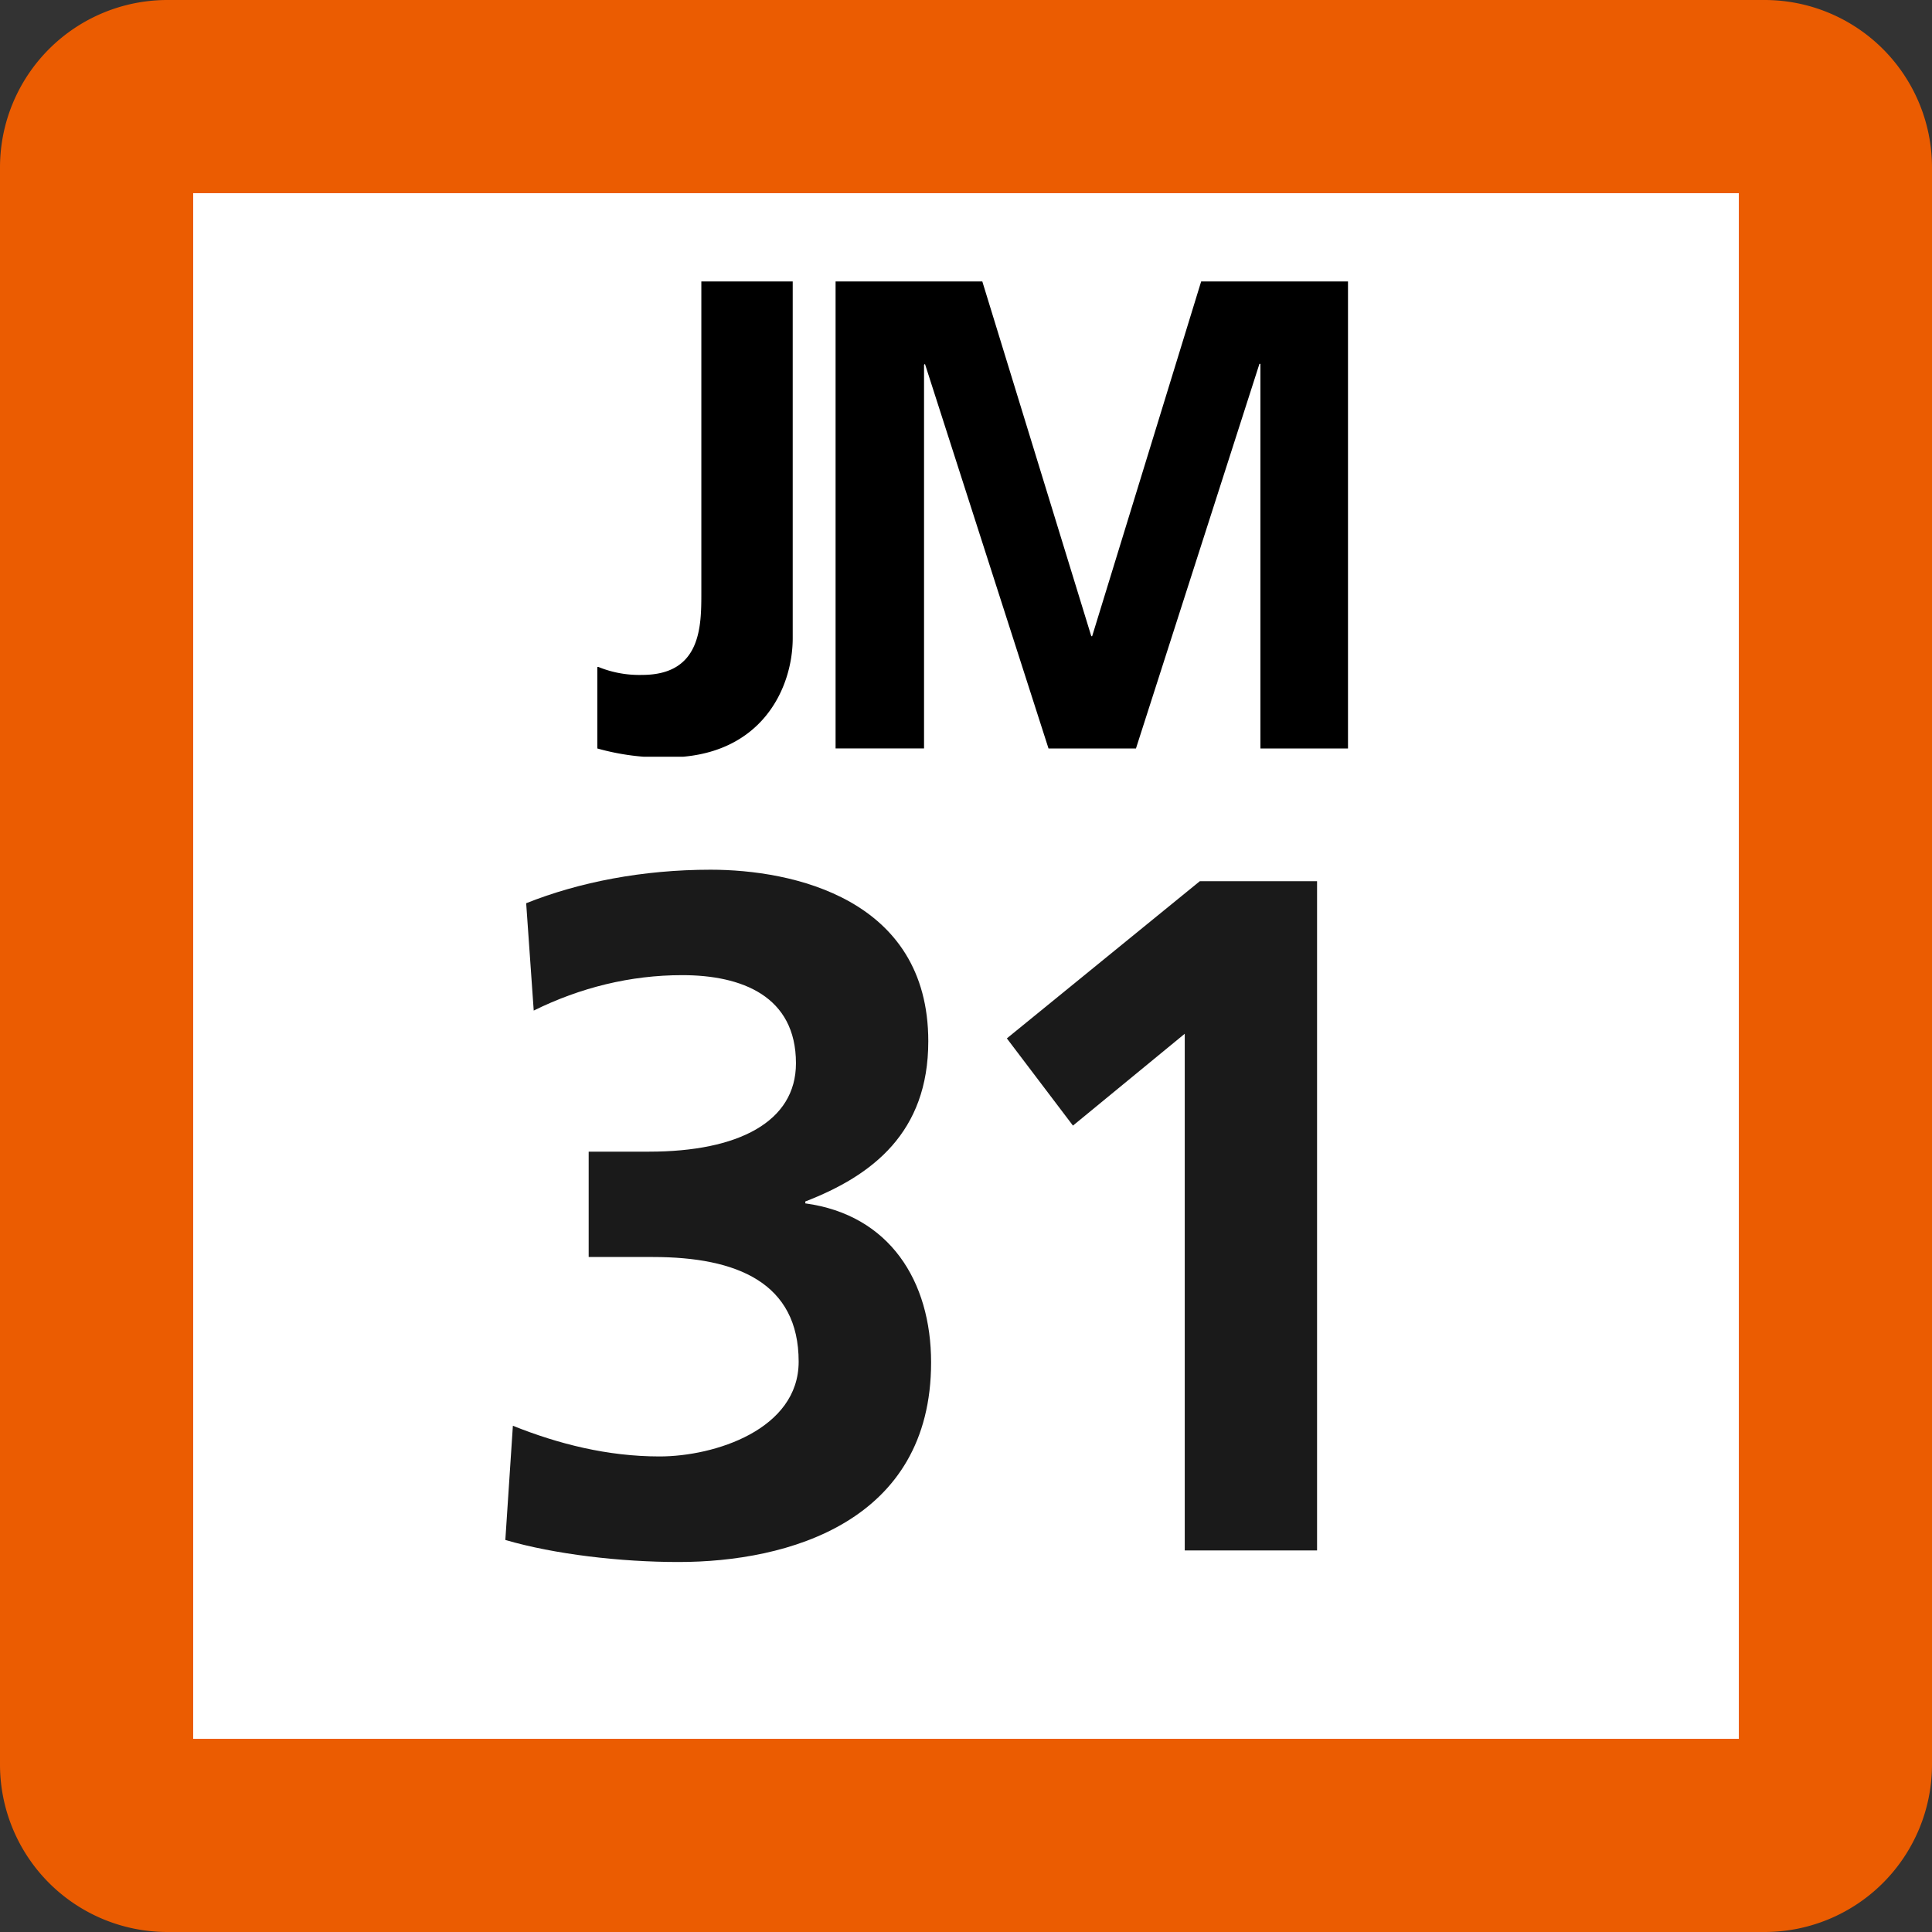 <svg xmlns="http://www.w3.org/2000/svg" xmlns:xlink="http://www.w3.org/1999/xlink" width="75" height="75"><rect width="100%" height="100%" fill="#333333" stroke="none"/><defs><clipPath id="b"><path d="M3 .625h8v18.75H3Zm0 0"/></clipPath><clipPath id="c"><path d="M12 .625h21v18.75H12Zm0 0"/></clipPath><clipPath id="a"><path d="M0 0h35v20H0z"/></clipPath><clipPath id="e"><path d="M3 .762h18v26.875H3Zm0 0"/></clipPath><clipPath id="f"><path d="M23 1h13v26.637H23Zm0 0"/></clipPath><clipPath id="d"><path d="M0 0h43v28H0z"/></clipPath><clipPath id="g"><path d="M0 0h75v75H0z"/></clipPath><g id="h" clip-path="url(#a)"><g clip-path="url(#b)"><path d="M3.227 15.89a4.2 4.2 0 0 0 1.699.31c2.3 0 2.3-1.891 2.3-3.204V.926h3.547v13.847c0 1.93-1.207 4.63-4.867 4.63a9.3 9.3 0 0 1-2.718-.348V15.89Zm0 0"/></g><g clip-path="url(#c)"><path d="M26.629.926h5.7v18.129h-3.4V4.125h-.038l-4.793 14.93h-3.395l-4.797-14.93-.035.04v14.89h-3.434V.925h5.696l4.23 13.77h.035Zm0 0"/></g></g><g id="i" clip-path="url(#d)"><g clip-path="url(#e)"><path fill="#1A1A1A" d="M3.91 22.348c1.766.707 3.672 1.191 5.695 1.191 2.133 0 5.399-1.043 5.399-3.68 0-3.058-2.387-4.062-5.656-4.062H6.852v-4.09h2.347c3.457 0 5.7-1.156 5.7-3.43 0-2.605-2.098-3.422-4.415-3.422-2.015 0-3.964.485-5.765 1.375l-.293-4.167c2.058-.82 4.52-1.301 7.16-1.301 3.164 0 8.45 1.11 8.45 6.66 0 3.539-2.165 5.21-4.774 6.219v.074c3.27.445 4.883 3.012 4.883 6.176 0 6.18-5.547 7.746-9.805 7.746-2.242 0-4.813-.297-6.723-.856z"/></g><g clip-path="url(#f)"><path fill="#1A1A1A" d="M30.578 1.207h4.55v25.98h-5.136V7.13l-4.34 3.566-2.566-3.386z"/></g></g><g id="j" clip-path="url(#g)"><path fill="#EB5C01" d="M0 68.5v-62A6.5 6.5 0 0 1 6.5 0h62A6.5 6.5 0 0 1 75 6.5v62a6.5 6.5 0 0 1-6.5 6.5h-62A6.5 6.5 0 0 1 0 68.5m0 0"/><path fill="#FFF" d="M7.5 67.5v-60h60v60Zm0 0"/><use xlink:href="#h" transform="translate(20 10)"/><use xlink:href="#i" transform="translate(16 33)"/></g></defs><use xlink:href="#j"/></svg>